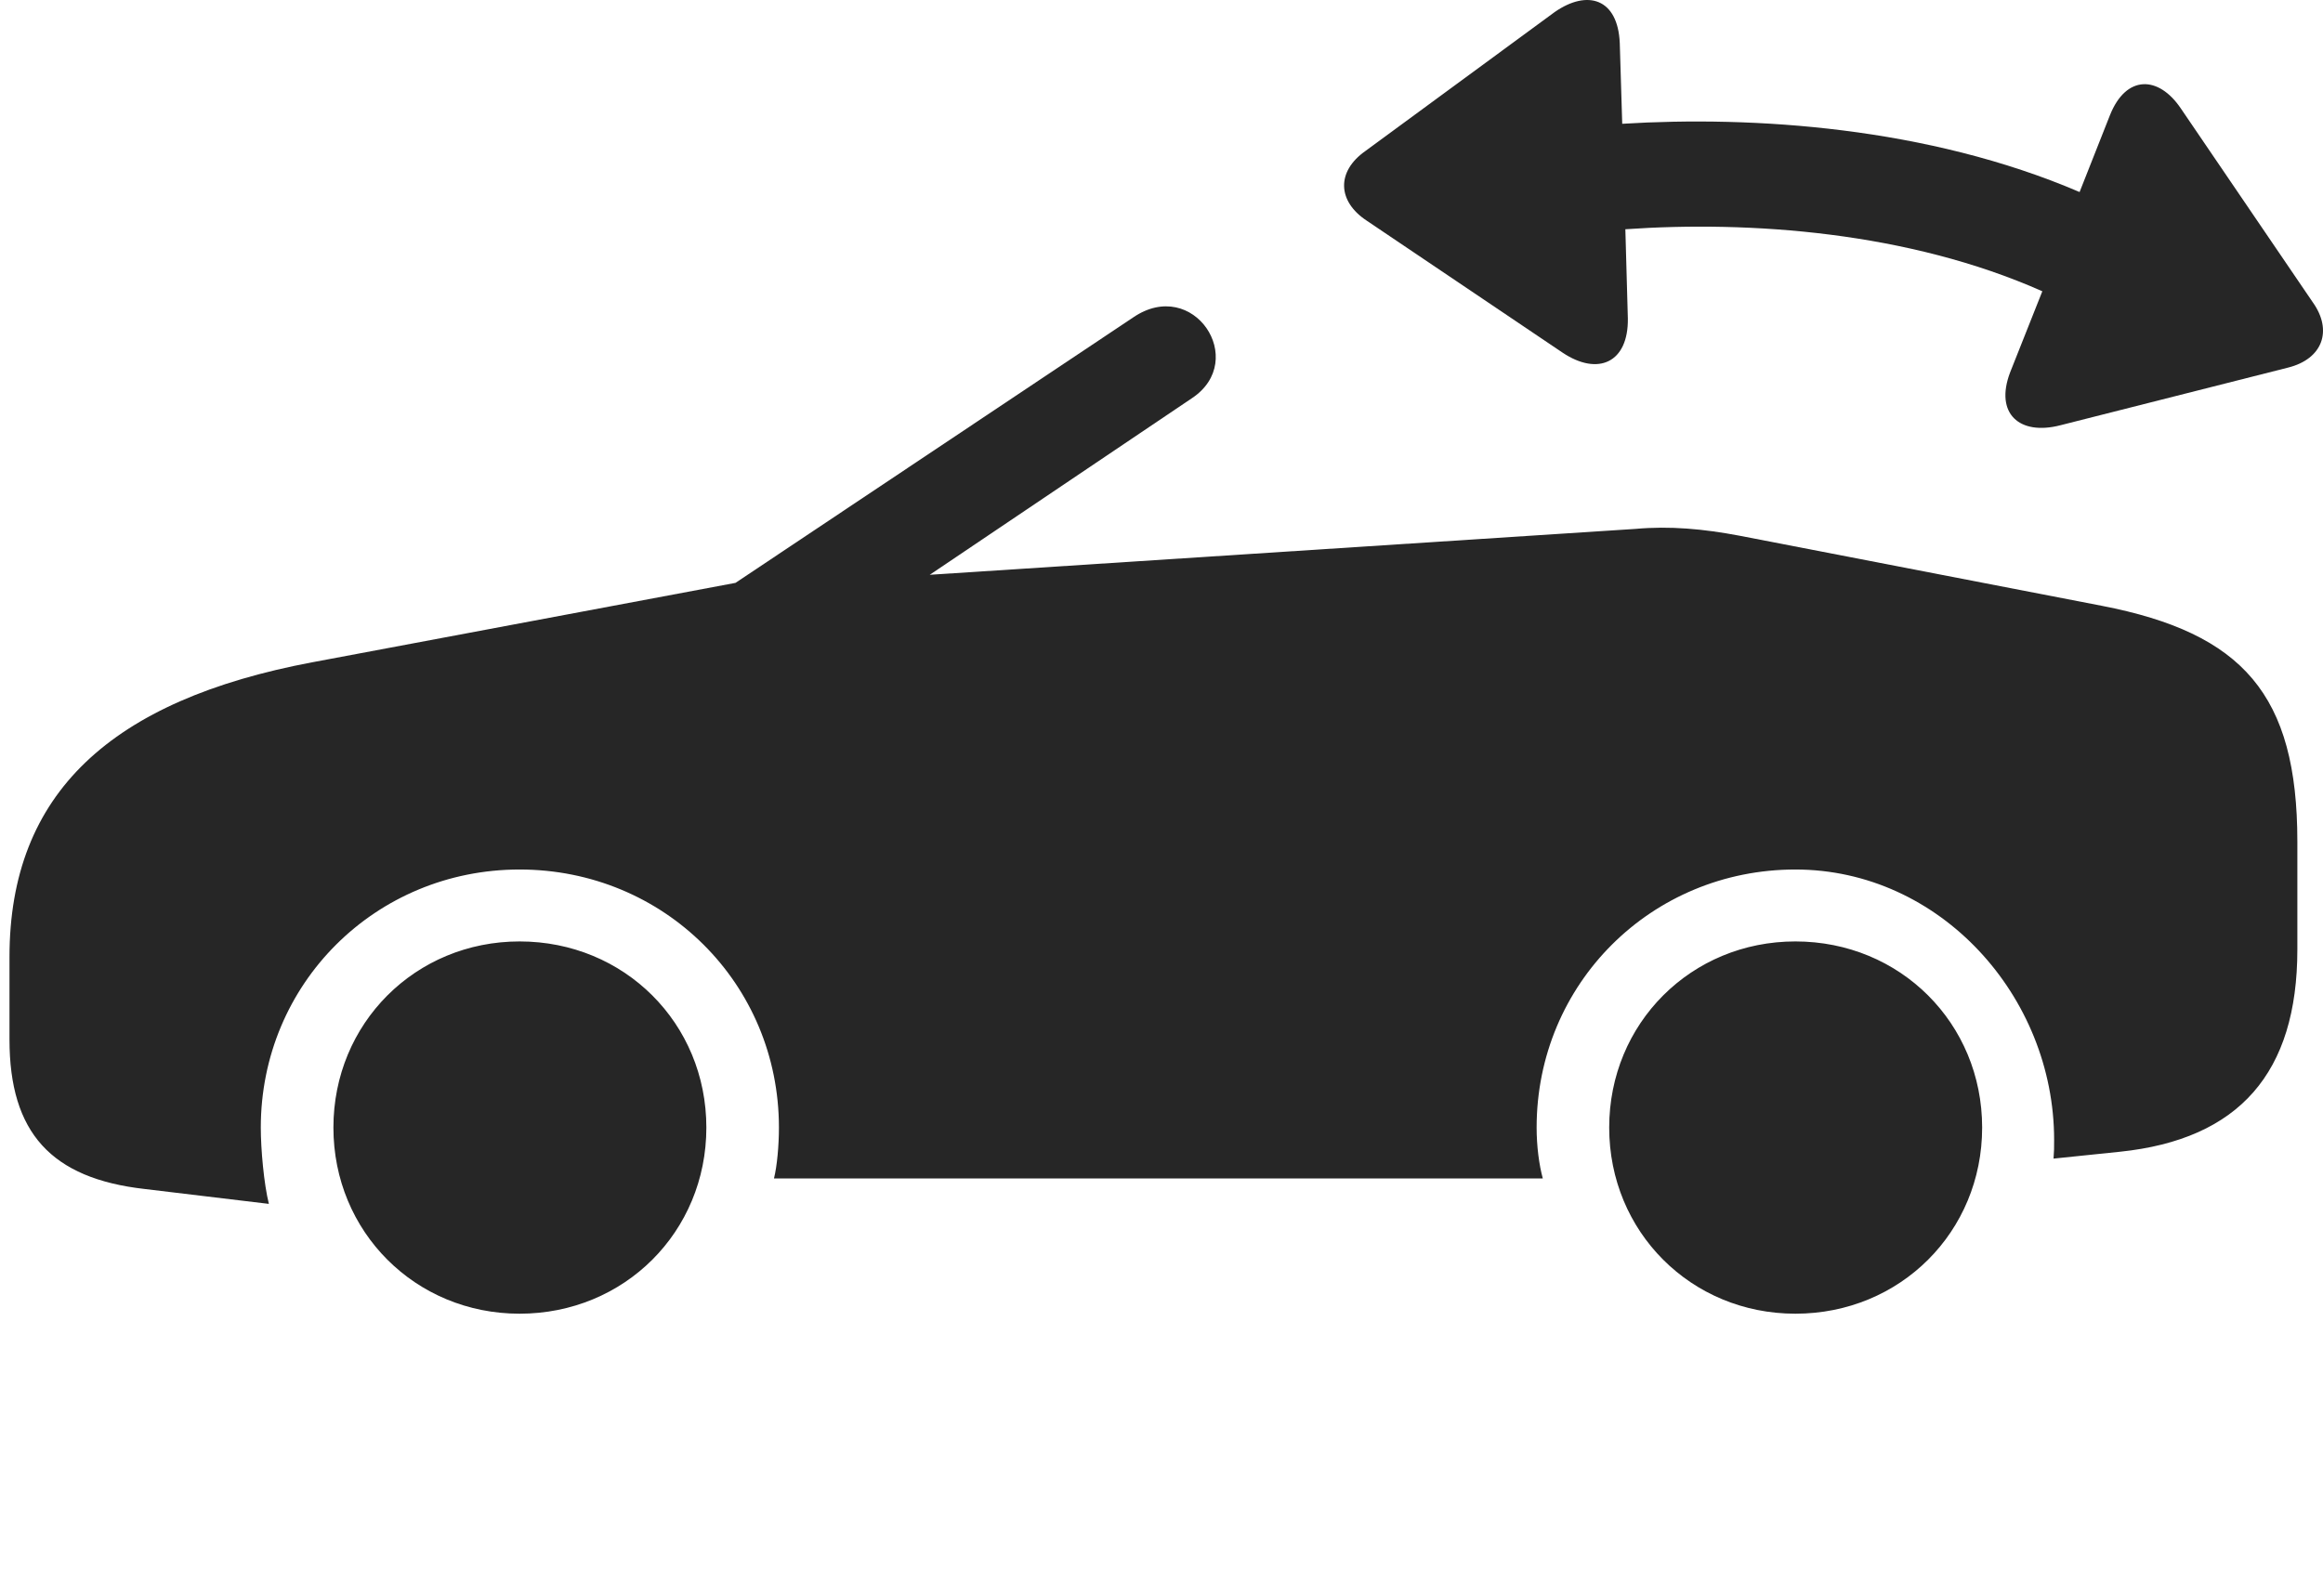 <?xml version="1.0" encoding="UTF-8"?>
<!--Generator: Apple Native CoreSVG 326-->
<!DOCTYPE svg
PUBLIC "-//W3C//DTD SVG 1.1//EN"
       "http://www.w3.org/Graphics/SVG/1.1/DTD/svg11.dtd">
<svg version="1.1" xmlns="http://www.w3.org/2000/svg" xmlns:xlink="http://www.w3.org/1999/xlink" viewBox="0 0 51.182 35.165">
 <g>
  <rect height="35.165" opacity="0" width="51.182" x="0" y="0"/>
  <path d="M11.448 28.951C13.758 28.951 15.563 27.146 15.563 24.849C15.563 22.552 13.758 20.747 11.448 20.747C9.151 20.747 7.346 22.552 7.346 24.849C7.346 27.146 9.151 28.951 11.448 28.951ZM39.557 28.951C41.867 28.951 43.672 27.146 43.672 24.849C43.672 22.552 41.867 20.747 39.557 20.747C37.26 20.747 35.455 22.552 35.455 24.849C35.455 27.146 37.26 28.951 39.557 28.951ZM38.327 11.806C37.533 11.656 36.795 11.587 36.03 11.656L20.485 12.667L26.268 8.771C27.512 7.937 26.295 6.091 24.969 6.994L16.205 12.845L6.881 14.595C2.451 15.429 0.209 17.48 0.209 21.089L0.209 22.908C0.209 24.958 1.125 25.97 3.19 26.203L5.924 26.531C5.815 26.093 5.746 25.328 5.746 24.849C5.746 21.677 8.276 19.162 11.448 19.162C14.633 19.162 17.162 21.677 17.162 24.849C17.162 25.245 17.121 25.697 17.053 25.97L33.992 25.97C33.91 25.669 33.856 25.259 33.856 24.849C33.856 21.677 36.385 19.162 39.557 19.162C42.742 19.162 45.258 21.951 45.258 25.122C45.258 25.3 45.258 25.369 45.245 25.533L46.707 25.382C49.332 25.109 50.617 23.646 50.617 20.925L50.617 18.546C50.617 15.306 49.414 13.953 46.311 13.351Z" fill="black" fill-opacity="0.85"/>
  <path d="M35.866 7.021L35.811 5.052C38.559 4.861 42.045 5.107 44.998 6.419L44.287 8.21C43.946 9.113 44.492 9.605 45.395 9.372L50.412 8.101C51.178 7.91 51.397 7.281 50.959 6.665L48.047 2.386C47.555 1.661 46.844 1.648 46.489 2.536L45.819 4.232C42.469 2.796 38.627 2.55 35.742 2.728L35.688 0.951C35.647-0.034 34.977-0.239 34.252 0.267L30.082 3.329C29.44 3.781 29.467 4.437 30.11 4.861L34.43 7.773C35.209 8.292 35.879 7.992 35.866 7.021Z" fill="black" fill-opacity="0.85"/>
 </g>
</svg>
